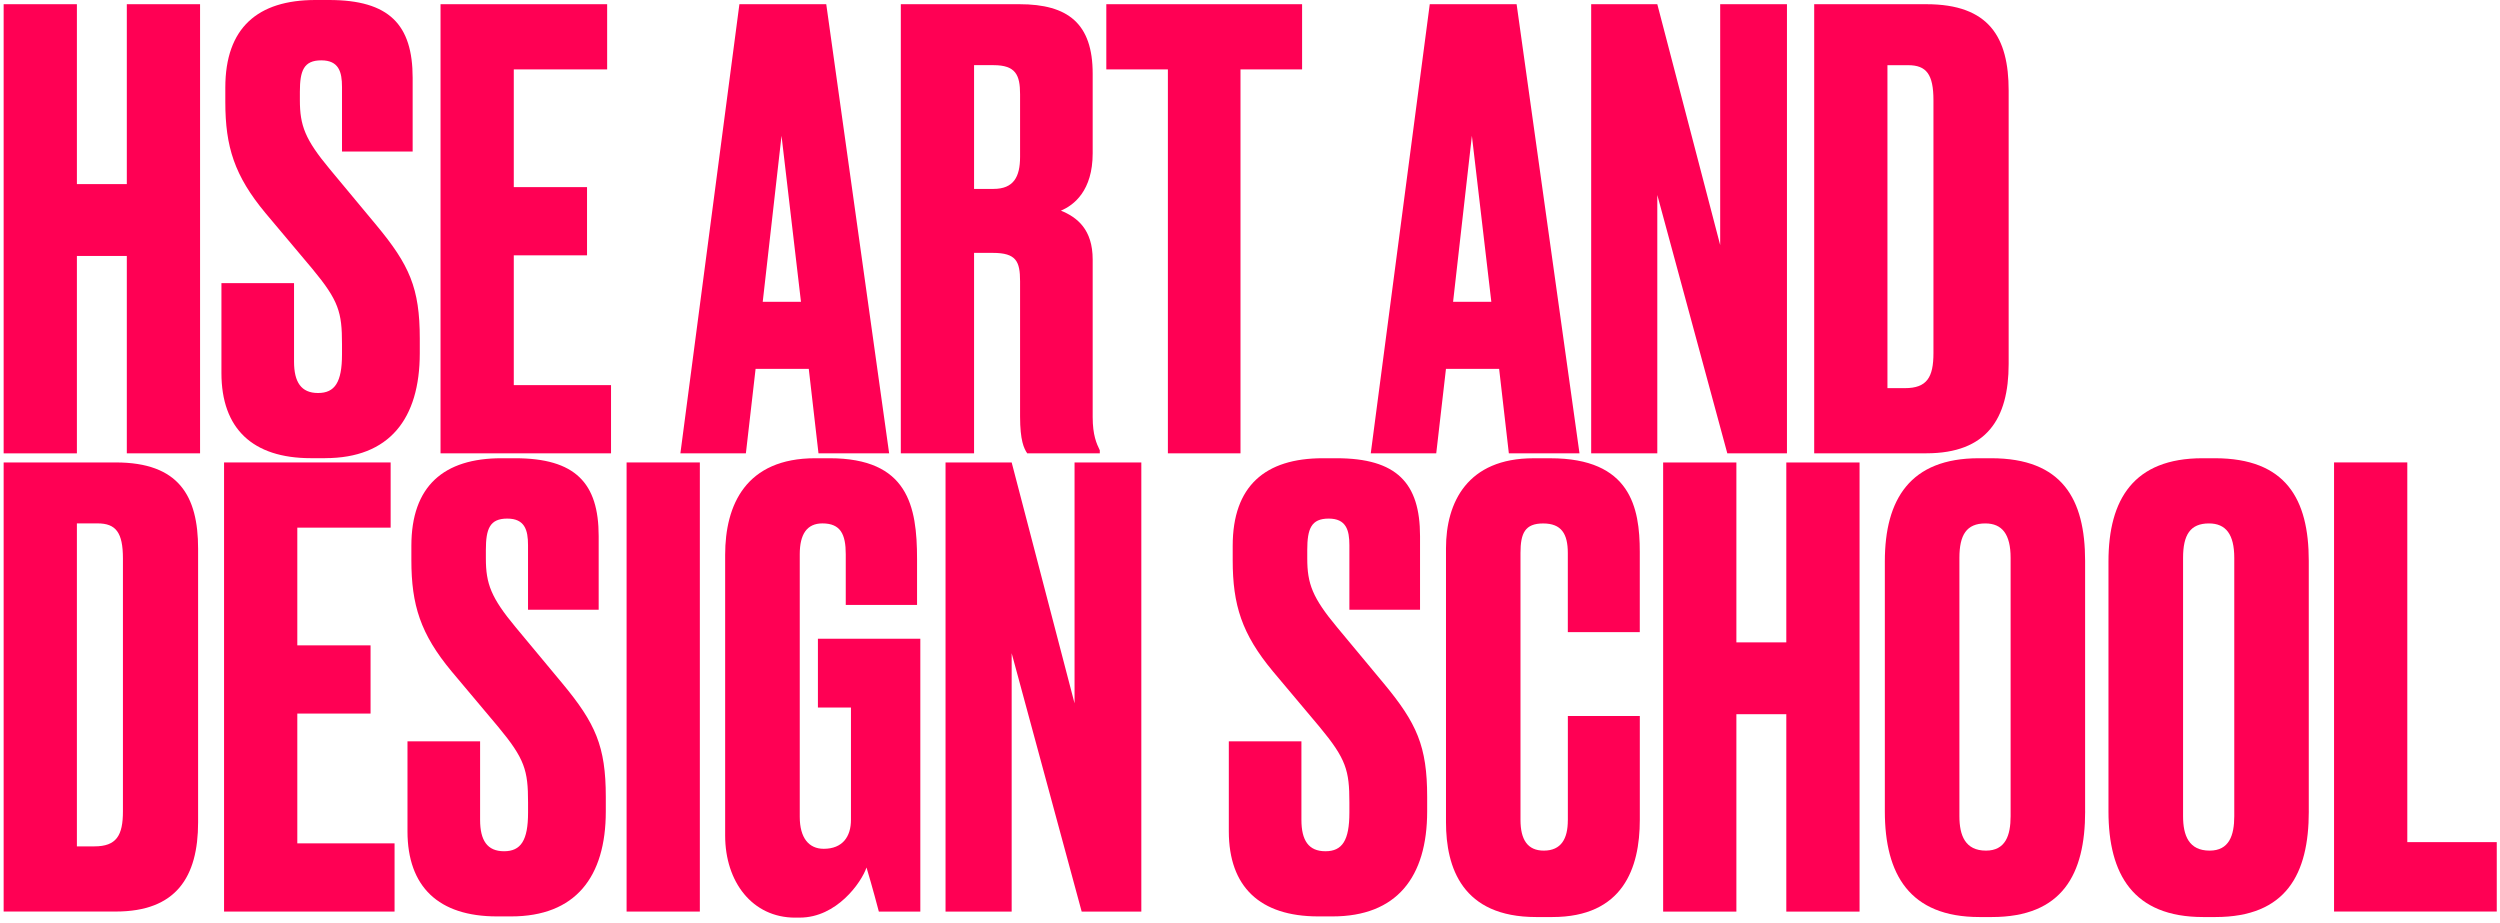 <svg width="363" height="134" viewBox="0 0 363 134" fill="none" xmlns="http://www.w3.org/2000/svg">
<path d="M18.413 37.165H11.165V65.828H0.529V0.611H11.165V26.732H18.413V0.611H29.049V65.824H18.413V37.161V37.165Z" fill="#FF0054"/>
<path d="M47.213 66.527H45.14C36.671 66.527 32.152 62.232 32.152 54.167V41.109H42.694V52.506C42.694 55.486 43.729 57.065 46.179 57.065C48.63 57.065 49.659 55.486 49.659 51.456V49.968C49.659 45.322 49.188 43.656 45.331 39.01L38.553 30.945C34.034 25.509 32.716 21.301 32.716 14.815V12.711C32.716 4.035 37.421 0 45.797 0H47.777C56.531 0 59.917 3.592 59.917 11.306V21.999H49.659V12.62C49.659 10.429 49.188 8.763 46.65 8.763C44.111 8.763 43.542 10.251 43.542 13.323V14.55C43.542 18.234 44.297 20.247 47.87 24.541L54.648 32.693C59.447 38.476 60.952 41.808 60.952 49.17V51.274C60.952 60.827 56.531 66.523 47.209 66.523L47.213 66.527Z" fill="#FF0054"/>
<path d="M88.158 0.611V10.077H74.601V27.17H85.237V37.074H74.601V55.92H88.721V65.824H63.965V0.611H88.153H88.158Z" fill="#FF0054"/>
<path d="M117.433 53.555H109.713L108.302 65.828H98.793L107.361 0.611H119.972L129.103 65.824H118.844L117.433 53.551V53.555ZM116.301 43.825L113.478 19.721L110.748 43.825H116.301Z" fill="#FF0054"/>
<path d="M141.434 65.824H130.798V0.611H148.021C155.079 0.611 158.657 3.418 158.657 10.689V22.259C158.657 27.695 155.927 29.799 154.045 30.584C156.398 31.547 158.657 33.3 158.657 37.686V60.562C158.657 63.191 159.221 64.418 159.691 65.381V65.82H149.149C148.678 65.117 148.115 63.98 148.115 60.475V40.84C148.115 37.946 147.551 36.719 144.164 36.719H141.434V65.82V65.824ZM141.434 27.43H144.257C147.178 27.43 148.115 25.678 148.115 22.784V13.669C148.115 10.863 147.458 9.461 144.257 9.461H141.434V27.43Z" fill="#FF0054"/>
<path d="M180.12 10.077V65.824H169.577V10.077H160.637V0.611H189.064V10.077H180.124H180.12Z" fill="#FF0054"/>
<path d="M217.673 53.555H209.954L208.542 65.828H199.034L207.601 0.611H220.212L229.343 65.824H219.084L217.673 53.551V53.555ZM216.541 43.825L213.718 19.721L210.988 43.825H216.541Z" fill="#FF0054"/>
<path d="M240.64 0.611L249.771 35.586V0.611H259.466V65.824H250.805L240.64 28.311V65.824H231.039V0.611H240.64Z" fill="#FF0054"/>
<path d="M263.421 0.611H279.703C288.834 0.611 291.657 5.431 291.657 13.145V52.848C291.657 60.826 288.456 65.82 279.703 65.82H263.421V0.611ZM274.057 56.358H276.596C279.796 56.358 280.737 54.779 280.737 51.273V14.55C280.737 10.78 279.703 9.466 277.066 9.466H274.057V56.358Z" fill="#FF0054"/>
<path d="M0.529 67.147H16.811C25.942 67.147 28.765 71.967 28.765 79.68V119.384C28.765 127.362 25.564 132.355 16.811 132.355H0.529V67.143V67.147ZM11.165 122.893H13.708C16.909 122.893 17.85 121.314 17.85 117.809V81.081C17.85 77.311 16.815 75.997 14.179 75.997H11.165V122.889V122.893Z" fill="#FF0054"/>
<path d="M56.721 67.147V76.614H43.169V93.706H53.805V103.61H43.169V122.456H57.29V132.36H32.534V67.147H56.721Z" fill="#FF0054"/>
<path d="M74.228 133.063H72.155C63.686 133.063 59.167 128.768 59.167 120.704V107.645H69.71V119.042C69.71 122.022 70.744 123.601 73.189 123.601C75.635 123.601 76.674 122.022 76.674 117.992V116.504C76.674 111.858 76.204 110.192 72.346 105.546L65.568 97.481C61.049 92.045 59.731 87.837 59.731 81.351V79.247C59.731 70.571 64.436 66.536 72.812 66.536H74.787C83.541 66.536 86.928 70.128 86.928 77.842V88.535H76.669V79.156C76.669 76.965 76.199 75.299 73.655 75.299C71.112 75.299 70.548 76.787 70.548 79.859V81.087C70.548 84.77 71.303 86.783 74.876 91.078L81.654 99.229C86.453 105.012 87.962 108.344 87.962 115.706V117.81C87.962 127.363 83.541 133.063 74.219 133.063H74.228Z" fill="#FF0054"/>
<path d="M101.617 132.36H90.981V67.147H101.617V132.36Z" fill="#FF0054"/>
<path d="M115.458 133.241C109.248 133.241 105.292 128.07 105.292 121.32V80.562C105.292 73.287 108.307 66.536 118.374 66.536H120.447C131.837 66.536 133.156 73.46 133.156 81.173V87.833H122.804V80.471C122.804 77.577 122.05 75.998 119.417 75.998C117.158 75.998 116.124 77.577 116.124 80.471V118.599C116.124 121.667 117.442 123.246 119.604 123.246C122.334 123.246 123.559 121.493 123.559 119.038V102.734H118.761V92.743H133.631V132.36H127.607C127.514 132.009 126.666 128.768 125.818 125.961C125.064 128.152 121.491 133.237 116.124 133.237H115.467L115.458 133.241Z" fill="#FF0054"/>
<path d="M146.894 67.147L156.025 102.122V67.147H165.72V132.36H157.059L146.894 94.847V132.36H137.292V67.147H146.894Z" fill="#FF0054"/>
<path d="M193.485 133.063H191.412C182.943 133.063 178.424 128.768 178.424 120.704V107.645H188.966V119.042C188.966 122.022 190.001 123.601 192.451 123.601C194.901 123.601 195.931 122.022 195.931 117.992V116.504C195.931 111.858 195.46 110.192 191.603 105.546L184.825 97.481C180.306 92.045 178.988 87.837 178.988 81.351V79.247C178.988 70.571 183.693 66.536 192.069 66.536H194.049C202.803 66.536 206.189 70.128 206.189 77.842V88.535H195.931V79.156C195.931 76.965 195.461 75.299 192.922 75.299C190.383 75.299 189.814 76.787 189.814 79.859V81.087C189.814 84.77 190.569 86.783 194.142 91.078L200.92 99.229C205.719 105.012 207.224 108.344 207.224 115.706V117.81C207.224 127.363 202.803 133.063 193.481 133.063H193.485Z" fill="#FF0054"/>
<path d="M227.652 119.128V103.966H238.101V119.042C238.101 126.052 235.655 133.154 225.392 133.154H223.039C212.311 133.154 209.958 125.965 209.958 119.393V79.598C209.958 72.939 213.065 66.54 222.662 66.54H225.108C236.778 66.54 238.096 73.728 238.096 80.127V91.784H227.647V80.301C227.647 77.494 226.706 76.006 224.069 76.006C221.432 76.006 220.775 77.407 220.775 80.301V119.042C220.775 121.935 221.81 123.51 224.162 123.51C226.701 123.51 227.647 121.757 227.647 119.128H227.652Z" fill="#FF0054"/>
<path d="M259.372 103.702H252.123V132.365H241.488V67.152H252.123V93.273H259.372V67.152H270.008V132.365H259.372V103.702Z" fill="#FF0054"/>
<path d="M302.763 117.814C302.763 126.929 299.469 133.154 289.211 133.154H287.422C277.257 133.154 273.679 126.933 273.679 117.814V81.525C273.679 72.497 277.35 66.536 287.324 66.536H289.113C299.465 66.536 302.758 72.497 302.758 81.438V117.814H302.763ZM291.941 81C291.941 77.581 290.716 76.002 288.27 76.002C285.54 76.002 284.506 77.668 284.506 81V118.513C284.506 121.32 285.354 123.51 288.363 123.51C291.186 123.51 291.941 121.32 291.941 118.513V81Z" fill="#FF0054"/>
<path d="M335.238 117.814C335.238 126.929 331.945 133.154 321.682 133.154H319.893C309.728 133.154 306.15 126.933 306.15 117.814V81.525C306.15 72.497 309.821 66.536 319.8 66.536H321.589C331.94 66.536 335.234 72.497 335.234 81.438V117.814H335.238ZM324.416 81C324.416 77.581 323.191 76.002 320.745 76.002C318.015 76.002 316.981 77.668 316.981 81V118.513C316.981 121.32 317.824 123.51 320.839 123.51C323.662 123.51 324.416 121.32 324.416 118.513V81Z" fill="#FF0054"/>
<path d="M349.54 67.147V122.277H362.529V132.355H338.905V67.143H349.54V67.147Z" fill="#FF0054"/>
</svg>
